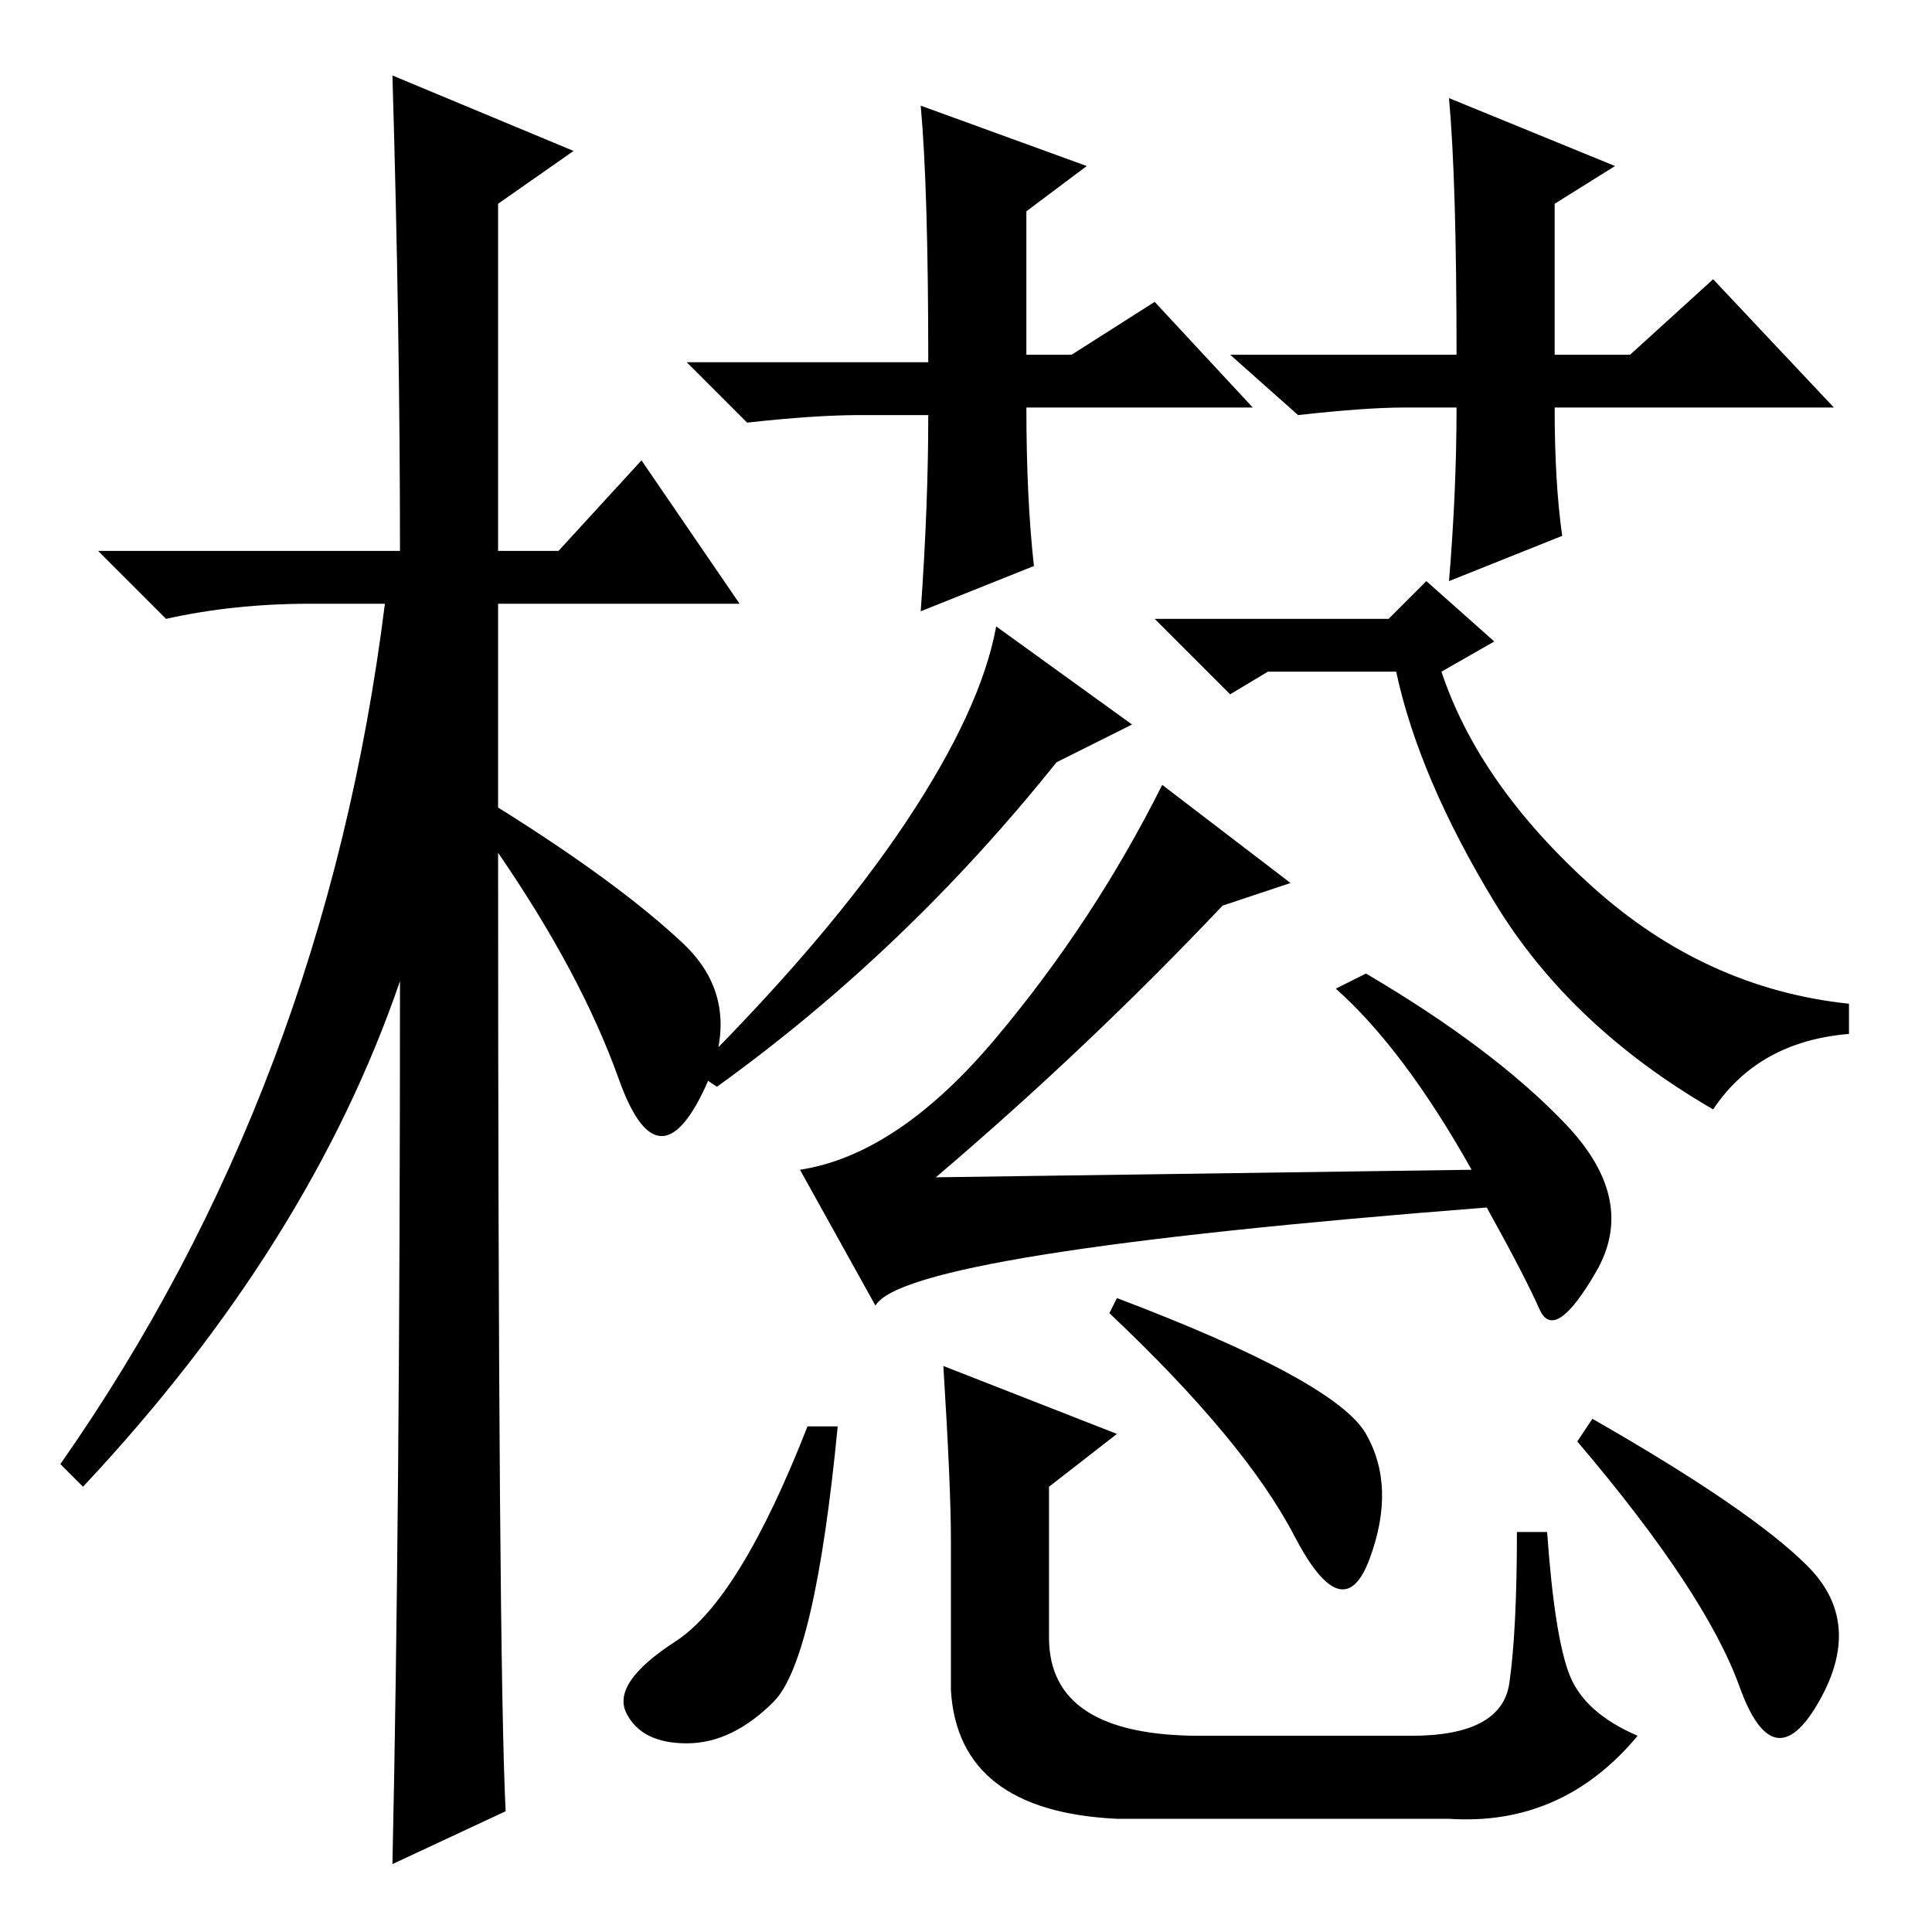 <?xml version="1.0" standalone="no"?>
<!DOCTYPE svg PUBLIC "-//W3C//DTD SVG 1.1//EN" "http://www.w3.org/Graphics/SVG/1.1/DTD/svg11.dtd" >
<svg xmlns="http://www.w3.org/2000/svg" xmlns:xlink="http://www.w3.org/1999/xlink" version="1.1" viewBox="0 -36 256 256">
  <g transform="matrix(1 0 0 -1 0 220)">
   <path fill="currentColor"
d="M67 16l-15 -7q1 46 1 117q-12 -35 -42 -67l-3 3q35 50 43 114h-10q-10 0 -19 -2l-9 9h40q0 29 -1 63l24 -10l-10 -7v-46h8l11 12l13 -19h-32v-27q16 -10 24.5 -18t2.5 -20t-11 2t-16 30q0 -107 1 -127zM150 160l-10 -5q-20 -25 -45 -43l-3 2q18 18 28 33t12 26zM184 174
l5 5l9 -8l-7 -4q5 -15 20 -28.5t34 -15.5v-4q-12 -1 -18 -10q-19 11 -29 27.5t-13 30.5h-17l-5 -3l-10 10h31zM124 100l71 1q-9 16 -18 24l4 2q17 -10 26.5 -20t4 -19.5t-7.5 -5t-7 13.5q-77 -6 -81 -13l-10 18q13 2 26 17.5t22 33.5l17 -13l-9 -3q-18 -19 -38 -36zM181 66
q4 -7 0.5 -16.5t-10 3t-24.5 29.5l1 2q29 -11 33 -18zM111 67q-3 -31 -8.5 -36.5t-11.5 -5.5t-8 4t6.5 9.5t17.5 28.5h4zM126 52q0 7 -1 23l23 -9l-9 -7v-20q0 -13 20 -13h28q12 0 13 7t1 20h4q1 -14 3 -19t9 -8q-10 -12 -25 -11h-44q-21 1 -22 17v20zM211 68
q21 -12 28.5 -19.5t1.5 -18t-10.5 2t-21.5 32.5zM166 202h-30q0 -12 1 -21l-15 -6q1 14 1 26h-9q-6 0 -15 -1l-8 8h32q0 23 -1 34l22 -8l-8 -6v-19h6l11 7zM193 209q0 23 -1 34l22 -9l-8 -5v-20h10l11 10l16 -17h-37q0 -10 1 -17l-15 -6q1 12 1 23h-7q-5 0 -14 -1l-9 8h30z
" />
  </g>

</svg>
